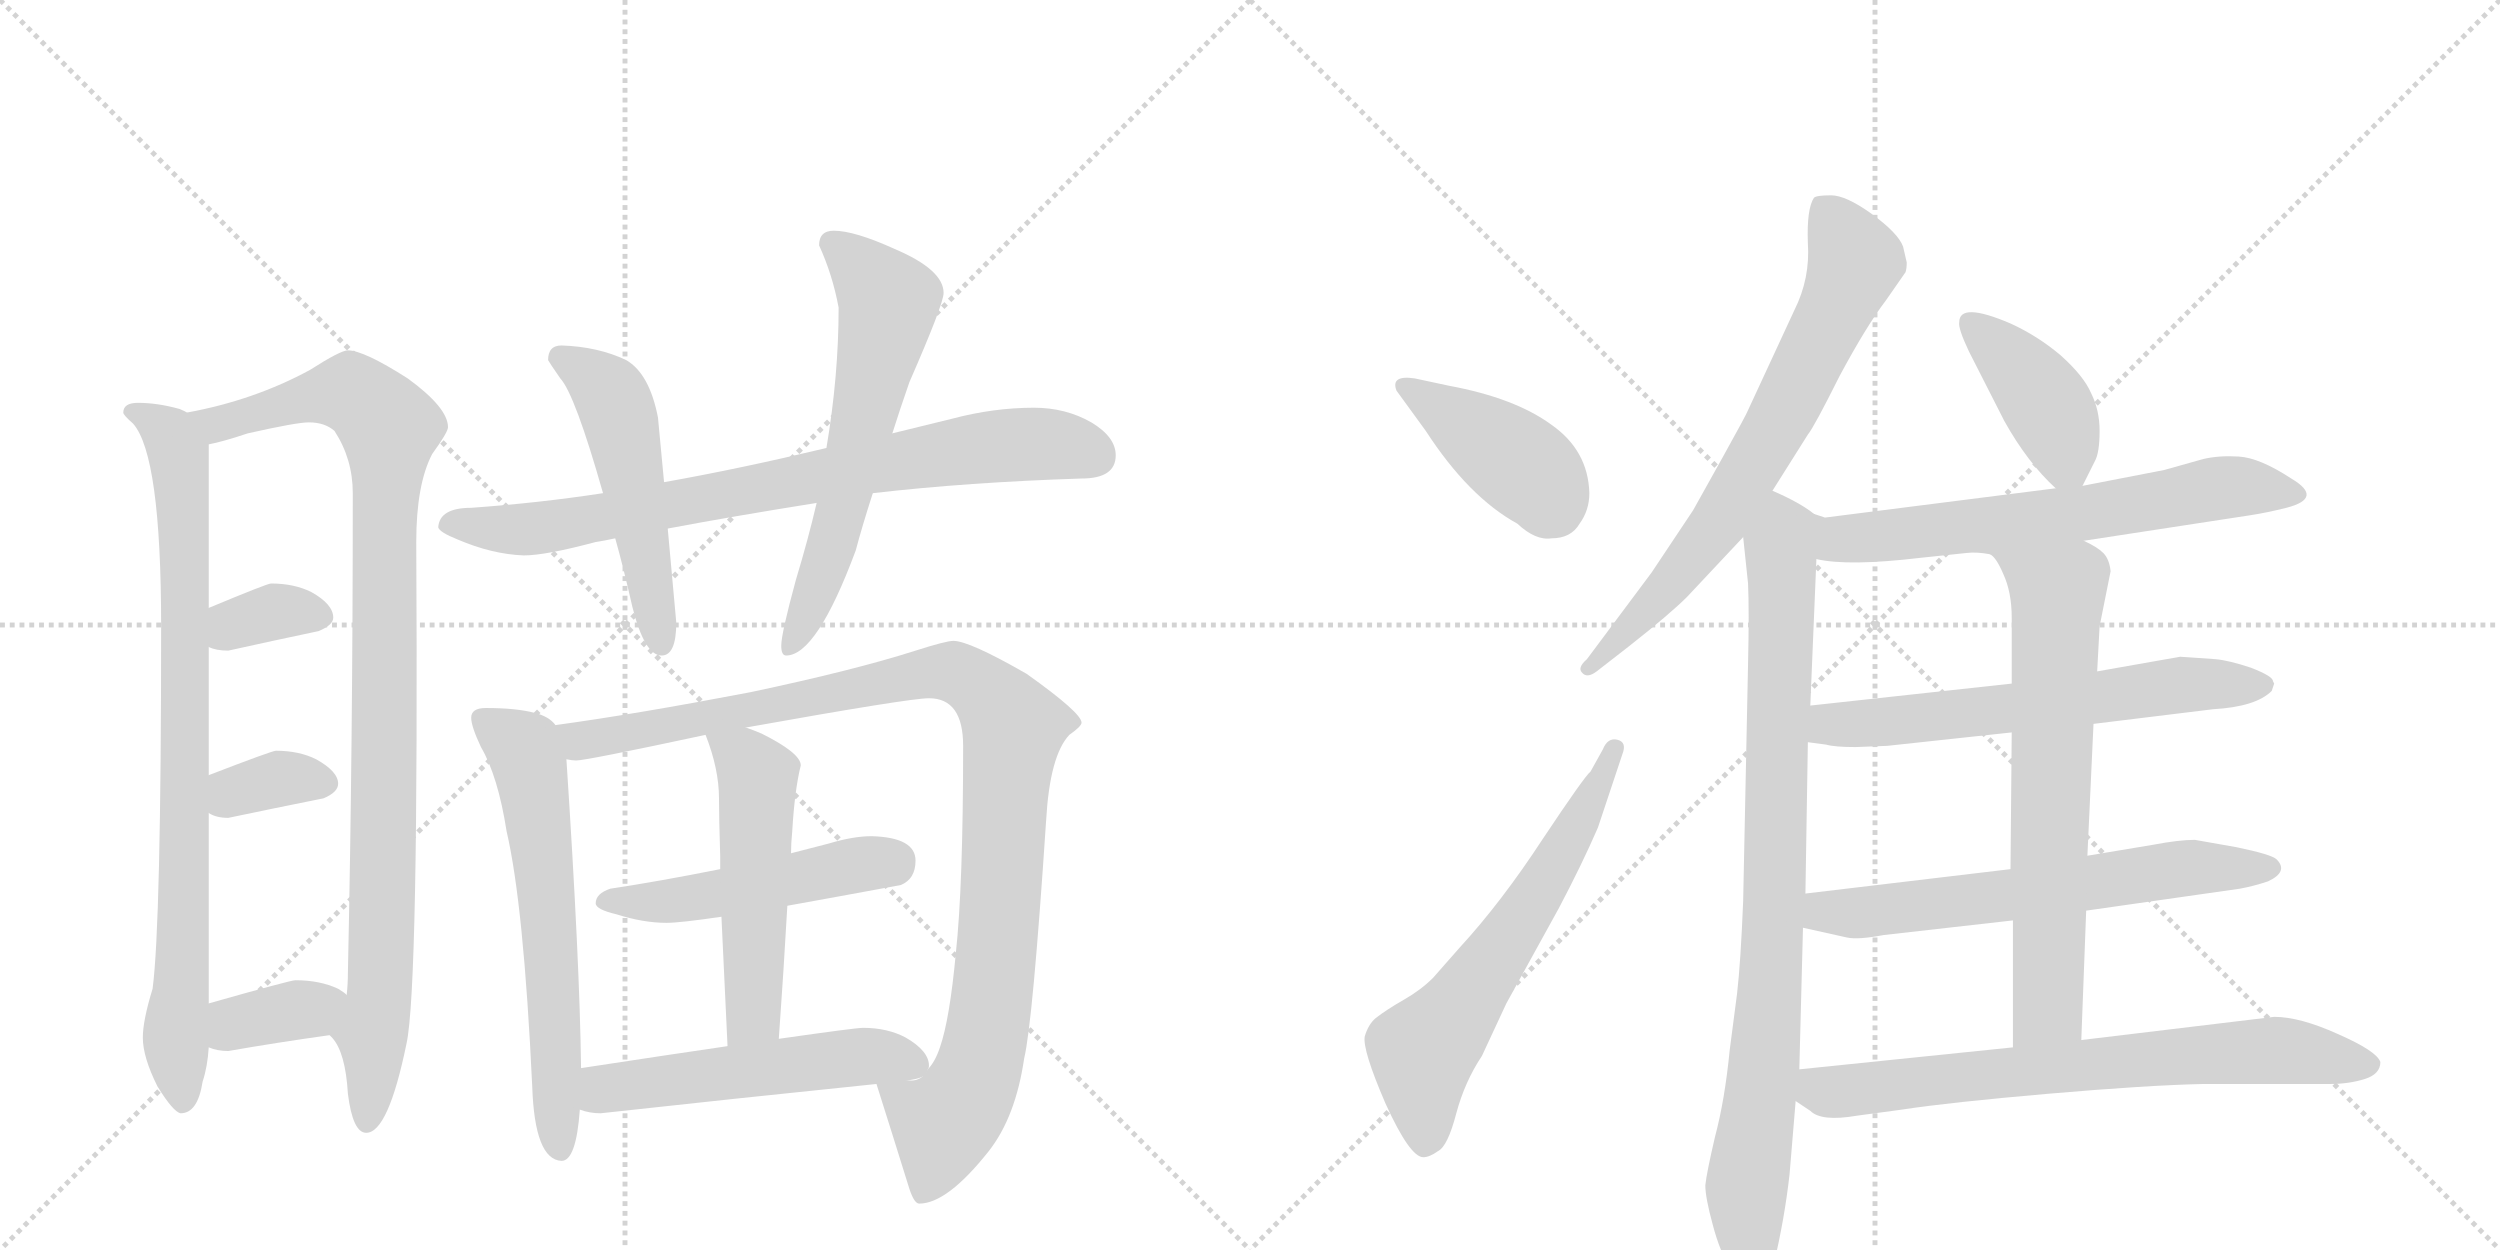 <svg version="1.1" viewBox="0 0 2048 1024" xmlns="http://www.w3.org/2000/svg">
  <g stroke="lightgray" stroke-dasharray="1,1" stroke-width="1" transform="scale(4, 4)">
    <line x1="0" y1="0" x2="256" y2="256"></line>
    <line x1="256" y1="0" x2="0" y2="256"></line>
    <line x1="128" y1="0" x2="128" y2="256"></line>
    <line x1="0" y1="128" x2="256" y2="128"></line>
    <line x1="256" y1="0" x2="512" y2="256"></line>
    <line x1="512" y1="0" x2="256" y2="256"></line>
    <line x1="384" y1="0" x2="384" y2="256"></line>
    <line x1="256" y1="128" x2="512" y2="128"></line>
  </g>
<g transform="scale(1, -1) translate(0, -850)">
   <style type="text/css">
    @keyframes keyframes0 {
      from {
       stroke: black;
       stroke-dashoffset: 838;
       stroke-width: 128;
       }
       73% {
       animation-timing-function: step-end;
       stroke: black;
       stroke-dashoffset: 0;
       stroke-width: 128;
       }
       to {
       stroke: black;
       stroke-width: 1024;
       }
       }
       #make-me-a-hanzi-animation-0 {
         animation: keyframes0 0.932s both;
         animation-delay: 0s;
         animation-timing-function: linear;
       }
    @keyframes keyframes1 {
      from {
       stroke: black;
       stroke-dashoffset: 997;
       stroke-width: 128;
       }
       76% {
       animation-timing-function: step-end;
       stroke: black;
       stroke-dashoffset: 0;
       stroke-width: 128;
       }
       to {
       stroke: black;
       stroke-width: 1024;
       }
       }
       #make-me-a-hanzi-animation-1 {
         animation: keyframes1 1.061s both;
         animation-delay: 0.932s;
         animation-timing-function: linear;
       }
    @keyframes keyframes2 {
      from {
       stroke: black;
       stroke-dashoffset: 348;
       stroke-width: 128;
       }
       53% {
       animation-timing-function: step-end;
       stroke: black;
       stroke-dashoffset: 0;
       stroke-width: 128;
       }
       to {
       stroke: black;
       stroke-width: 1024;
       }
       }
       #make-me-a-hanzi-animation-2 {
         animation: keyframes2 0.533s both;
         animation-delay: 1.993s;
         animation-timing-function: linear;
       }
    @keyframes keyframes3 {
      from {
       stroke: black;
       stroke-dashoffset: 348;
       stroke-width: 128;
       }
       53% {
       animation-timing-function: step-end;
       stroke: black;
       stroke-dashoffset: 0;
       stroke-width: 128;
       }
       to {
       stroke: black;
       stroke-width: 1024;
       }
       }
       #make-me-a-hanzi-animation-3 {
         animation: keyframes3 0.533s both;
         animation-delay: 2.527s;
         animation-timing-function: linear;
       }
    @keyframes keyframes4 {
      from {
       stroke: black;
       stroke-dashoffset: 363;
       stroke-width: 128;
       }
       54% {
       animation-timing-function: step-end;
       stroke: black;
       stroke-dashoffset: 0;
       stroke-width: 128;
       }
       to {
       stroke: black;
       stroke-width: 1024;
       }
       }
       #make-me-a-hanzi-animation-4 {
         animation: keyframes4 0.545s both;
         animation-delay: 3.06s;
         animation-timing-function: linear;
       }
    @keyframes keyframes5 {
      from {
       stroke: black;
       stroke-dashoffset: 794;
       stroke-width: 128;
       }
       72% {
       animation-timing-function: step-end;
       stroke: black;
       stroke-dashoffset: 0;
       stroke-width: 128;
       }
       to {
       stroke: black;
       stroke-width: 1024;
       }
       }
       #make-me-a-hanzi-animation-5 {
         animation: keyframes5 0.896s both;
         animation-delay: 3.605s;
         animation-timing-function: linear;
       }
    @keyframes keyframes6 {
      from {
       stroke: black;
       stroke-dashoffset: 516;
       stroke-width: 128;
       }
       63% {
       animation-timing-function: step-end;
       stroke: black;
       stroke-dashoffset: 0;
       stroke-width: 128;
       }
       to {
       stroke: black;
       stroke-width: 1024;
       }
       }
       #make-me-a-hanzi-animation-6 {
         animation: keyframes6 0.67s both;
         animation-delay: 4.501s;
         animation-timing-function: linear;
       }
    @keyframes keyframes7 {
      from {
       stroke: black;
       stroke-dashoffset: 619;
       stroke-width: 128;
       }
       67% {
       animation-timing-function: step-end;
       stroke: black;
       stroke-dashoffset: 0;
       stroke-width: 128;
       }
       to {
       stroke: black;
       stroke-width: 1024;
       }
       }
       #make-me-a-hanzi-animation-7 {
         animation: keyframes7 0.754s both;
         animation-delay: 5.171s;
         animation-timing-function: linear;
       }
    @keyframes keyframes8 {
      from {
       stroke: black;
       stroke-dashoffset: 626;
       stroke-width: 128;
       }
       67% {
       animation-timing-function: step-end;
       stroke: black;
       stroke-dashoffset: 0;
       stroke-width: 128;
       }
       to {
       stroke: black;
       stroke-width: 1024;
       }
       }
       #make-me-a-hanzi-animation-8 {
         animation: keyframes8 0.759s both;
         animation-delay: 5.925s;
         animation-timing-function: linear;
       }
    @keyframes keyframes9 {
      from {
       stroke: black;
       stroke-dashoffset: 1044;
       stroke-width: 128;
       }
       77% {
       animation-timing-function: step-end;
       stroke: black;
       stroke-dashoffset: 0;
       stroke-width: 128;
       }
       to {
       stroke: black;
       stroke-width: 1024;
       }
       }
       #make-me-a-hanzi-animation-9 {
         animation: keyframes9 1.1s both;
         animation-delay: 6.684s;
         animation-timing-function: linear;
       }
    @keyframes keyframes10 {
      from {
       stroke: black;
       stroke-dashoffset: 497;
       stroke-width: 128;
       }
       62% {
       animation-timing-function: step-end;
       stroke: black;
       stroke-dashoffset: 0;
       stroke-width: 128;
       }
       to {
       stroke: black;
       stroke-width: 1024;
       }
       }
       #make-me-a-hanzi-animation-10 {
         animation: keyframes10 0.654s both;
         animation-delay: 7.784s;
         animation-timing-function: linear;
       }
    @keyframes keyframes11 {
      from {
       stroke: black;
       stroke-dashoffset: 520;
       stroke-width: 128;
       }
       63% {
       animation-timing-function: step-end;
       stroke: black;
       stroke-dashoffset: 0;
       stroke-width: 128;
       }
       to {
       stroke: black;
       stroke-width: 1024;
       }
       }
       #make-me-a-hanzi-animation-11 {
         animation: keyframes11 0.673s both;
         animation-delay: 8.438s;
         animation-timing-function: linear;
       }
    @keyframes keyframes12 {
      from {
       stroke: black;
       stroke-dashoffset: 533;
       stroke-width: 128;
       }
       63% {
       animation-timing-function: step-end;
       stroke: black;
       stroke-dashoffset: 0;
       stroke-width: 128;
       }
       to {
       stroke: black;
       stroke-width: 1024;
       }
       }
       #make-me-a-hanzi-animation-12 {
         animation: keyframes12 0.684s both;
         animation-delay: 9.112s;
         animation-timing-function: linear;
       }
    @keyframes keyframes13 {
      from {
       stroke: black;
       stroke-dashoffset: 414;
       stroke-width: 128;
       }
       57% {
       animation-timing-function: step-end;
       stroke: black;
       stroke-dashoffset: 0;
       stroke-width: 128;
       }
       to {
       stroke: black;
       stroke-width: 1024;
       }
       }
       #make-me-a-hanzi-animation-13 {
         animation: keyframes13 0.587s both;
         animation-delay: 9.795s;
         animation-timing-function: linear;
       }
    @keyframes keyframes14 {
      from {
       stroke: black;
       stroke-dashoffset: 624;
       stroke-width: 128;
       }
       67% {
       animation-timing-function: step-end;
       stroke: black;
       stroke-dashoffset: 0;
       stroke-width: 128;
       }
       to {
       stroke: black;
       stroke-width: 1024;
       }
       }
       #make-me-a-hanzi-animation-14 {
         animation: keyframes14 0.758s both;
         animation-delay: 10.382s;
         animation-timing-function: linear;
       }
    @keyframes keyframes15 {
      from {
       stroke: black;
       stroke-dashoffset: 708;
       stroke-width: 128;
       }
       70% {
       animation-timing-function: step-end;
       stroke: black;
       stroke-dashoffset: 0;
       stroke-width: 128;
       }
       to {
       stroke: black;
       stroke-width: 1024;
       }
       }
       #make-me-a-hanzi-animation-15 {
         animation: keyframes15 0.826s both;
         animation-delay: 11.14s;
         animation-timing-function: linear;
       }
    @keyframes keyframes16 {
      from {
       stroke: black;
       stroke-dashoffset: 889;
       stroke-width: 128;
       }
       74% {
       animation-timing-function: step-end;
       stroke: black;
       stroke-dashoffset: 0;
       stroke-width: 128;
       }
       to {
       stroke: black;
       stroke-width: 1024;
       }
       }
       #make-me-a-hanzi-animation-16 {
         animation: keyframes16 0.973s both;
         animation-delay: 11.966s;
         animation-timing-function: linear;
       }
    @keyframes keyframes17 {
      from {
       stroke: black;
       stroke-dashoffset: 407;
       stroke-width: 128;
       }
       57% {
       animation-timing-function: step-end;
       stroke: black;
       stroke-dashoffset: 0;
       stroke-width: 128;
       }
       to {
       stroke: black;
       stroke-width: 1024;
       }
       }
       #make-me-a-hanzi-animation-17 {
         animation: keyframes17 0.581s both;
         animation-delay: 12.94s;
         animation-timing-function: linear;
       }
    @keyframes keyframes18 {
      from {
       stroke: black;
       stroke-dashoffset: 652;
       stroke-width: 128;
       }
       68% {
       animation-timing-function: step-end;
       stroke: black;
       stroke-dashoffset: 0;
       stroke-width: 128;
       }
       to {
       stroke: black;
       stroke-width: 1024;
       }
       }
       #make-me-a-hanzi-animation-18 {
         animation: keyframes18 0.781s both;
         animation-delay: 13.521s;
         animation-timing-function: linear;
       }
    @keyframes keyframes19 {
      from {
       stroke: black;
       stroke-dashoffset: 629;
       stroke-width: 128;
       }
       67% {
       animation-timing-function: step-end;
       stroke: black;
       stroke-dashoffset: 0;
       stroke-width: 128;
       }
       to {
       stroke: black;
       stroke-width: 1024;
       }
       }
       #make-me-a-hanzi-animation-19 {
         animation: keyframes19 0.762s both;
         animation-delay: 14.302s;
         animation-timing-function: linear;
       }
    @keyframes keyframes20 {
      from {
       stroke: black;
       stroke-dashoffset: 634;
       stroke-width: 128;
       }
       67% {
       animation-timing-function: step-end;
       stroke: black;
       stroke-dashoffset: 0;
       stroke-width: 128;
       }
       to {
       stroke: black;
       stroke-width: 1024;
       }
       }
       #make-me-a-hanzi-animation-20 {
         animation: keyframes20 0.766s both;
         animation-delay: 15.063s;
         animation-timing-function: linear;
       }
    @keyframes keyframes21 {
      from {
       stroke: black;
       stroke-dashoffset: 679;
       stroke-width: 128;
       }
       69% {
       animation-timing-function: step-end;
       stroke: black;
       stroke-dashoffset: 0;
       stroke-width: 128;
       }
       to {
       stroke: black;
       stroke-width: 1024;
       }
       }
       #make-me-a-hanzi-animation-21 {
         animation: keyframes21 0.803s both;
         animation-delay: 15.829s;
         animation-timing-function: linear;
       }
    @keyframes keyframes22 {
      from {
       stroke: black;
       stroke-dashoffset: 721;
       stroke-width: 128;
       }
       70% {
       animation-timing-function: step-end;
       stroke: black;
       stroke-dashoffset: 0;
       stroke-width: 128;
       }
       to {
       stroke: black;
       stroke-width: 1024;
       }
       }
       #make-me-a-hanzi-animation-22 {
         animation: keyframes22 0.837s both;
         animation-delay: 16.632s;
         animation-timing-function: linear;
       }
</style>
<path d="M 113 520 Q 101 520 101 512 Q 101 510 109 503 Q 132 477 132 337 Q 132 93 125 40 Q 117 14 117 0 Q 117 -16 129 -40 Q 142 -61 148 -62 Q 162 -62 166 -36 Q 170 -24 171 -8 L 171 28 L 171 184 L 171 215 L 171 320 L 171 352 L 171 486 C 171 506 171 506 153 512 Q 152 513 147 515 Q 129 520 113 520 Z" fill="lightgray"></path> 
<path d="M 270 2 Q 271 1 272 0 Q 283 -12 285 -46 Q 289 -78 300 -78 Q 318 -78 333 -5 Q 343 40 341 406 Q 341 453 354 478 Q 367 496 367 500 Q 367 516 334 540 Q 298 563 285 563 Q 279 563 254 547 Q 208 522 153 512 C 124 506 142 478 171 486 Q 182 488 203 495 Q 243 504 253 504 Q 266 504 274 497 Q 289 474 289 446 Q 289 240 285 53 Q 285 44 284 35 C 283 5 259 23 270 2 Z" fill="lightgray"></path> 
<path d="M 171 320 Q 177 317 187 317 Q 223 325 261 333 Q 273 338 273 344 Q 273 355 255 365 Q 241 372 222 372 Q 219 372 171 352 C 143 340 143 331 171 320 Z" fill="lightgray"></path> 
<path d="M 171 184 Q 177 180 187 180 Q 225 188 265 196 Q 277 201 277 208 Q 277 218 259 228 Q 245 235 226 235 Q 223 235 171 215 C 143 204 144 198 171 184 Z" fill="lightgray"></path> 
<path d="M 171 -8 Q 178 -11 187 -11 Q 227 -4 270 2 C 300 6 307 16 284 35 Q 282 37 277 40 Q 262 47 242 47 Q 238 47 171 28 C 142 20 143 2 171 -8 Z" fill="lightgray"></path> 
<path d="M 847 516 Q 814 516 780 507 Q 756 501 731 495 L 677 483 Q 606 466 544 455 L 494 446 Q 442 438 386 434 Q 360 434 359 418 Q 360 414 375 408 Q 403 396 429 395 Q 447 395 488 406 Q 495 407 504 409 L 547 417 Q 600 427 669 438 L 715 446 Q 793 455 886 458 Q 914 458 914 477 Q 914 492 894 504 Q 873 516 847 516 Z" fill="lightgray"></path> 
<path d="M 544 455 L 539 508 Q 532 544 513 555 Q 490 566 460 567 Q 449 567 449 555 Q 450 553 459 540 Q 471 527 494 446 L 504 409 Q 511 384 518 353 Q 528 313 542 313 Q 554 313 554 340 L 547 417 L 544 455 Z" fill="lightgray"></path> 
<path d="M 731 495 Q 737 514 745 537 Q 773 601 773 610 Q 773 629 733 646 Q 700 661 683 661 Q 671 661 671 649 Q 682 625 687 598 Q 687 542 677 483 L 669 438 Q 662 408 652 375 Q 640 331 640 321 Q 640 313 644 313 Q 669 313 701 399 Q 706 418 715 446 L 731 495 Z" fill="lightgray"></path> 
<path d="M 398 270 Q 386 270 386 262 Q 386 255 394 238 Q 408 214 415 169 Q 429 109 436 -40 Q 438 -100 460 -101 Q 472 -101 475 -59 L 476 -25 Q 475 61 464 228 L 455 256 Q 450 263 438 266 Q 423 270 398 270 Z" fill="lightgray"></path> 
<path d="M 718 -38 Q 731 -79 745 -124 Q 749 -136 753 -136 Q 776 -136 810 -93 Q 832 -65 839 -17 Q 846 12 857 178 Q 860 231 876 248 Q 886 255 886 258 Q 886 266 841 298 Q 794 325 781 325 Q 775 325 750 317 Q 700 301 615 283 Q 521 265 455 256 C 425 252 434 226 464 228 Q 469 227 472 227 Q 480 227 578 248 L 611 254 Q 745 278 761 278 Q 789 278 789 239 Q 789 124 783 69 Q 778 15 770 -8 Q 766 -20 760 -26 C 747 -53 709 -9 718 -38 Z" fill="lightgray"></path> 
<path d="M 590 138 Q 540 128 500 122 Q 488 118 488 110 Q 488 105 505 101 Q 527 94 546 94 Q 557 94 591 99 L 645 108 Q 684 115 738 125 Q 750 130 750 145 Q 750 164 714 165 Q 699 165 679 159 Q 664 155 648 151 L 590 138 Z" fill="lightgray"></path> 
<path d="M 578 248 Q 589 220 589 196 Q 589 181 590 148 L 590 138 L 591 99 Q 593 56 596 -7 C 597 -37 636 -31 638 -1 Q 642 55 645 108 L 648 151 Q 648 159 649 169 Q 651 203 656 223 Q 656 233 624 249 Q 617 252 611 254 C 583 264 570 269 578 248 Z" fill="lightgray"></path> 
<path d="M 475 -59 Q 483 -62 492 -62 Q 601 -50 718 -38 C 748 -35 760 -34 760 -26 Q 761 -25 761 -23 Q 761 -11 742 0 Q 727 8 707 8 Q 701 8 638 -1 L 596 -7 Q 548 -14 476 -25 C 446 -30 446 -51 475 -59 Z" fill="lightgray"></path> 
<path d="M 1144 530 L 1168 497 Q 1203 443 1243 421 Q 1258 407 1271 409 Q 1287 409 1294 421 Q 1302 432 1302 446 Q 1301 481 1271 502 Q 1241 524 1187 534 L 1159 540 Q 1139 543 1144 530 Z" fill="lightgray"></path> 
<path d="M 1214 -15 L 1234 28 L 1277 106 Q 1296 142 1309 172 L 1329 232 Q 1333 242 1325 244 Q 1317 246 1313 236 L 1303 218 Q 1298 214 1264 163 Q 1230 111 1196 74 L 1174 49 Q 1164 39 1150 31 Q 1136 23 1127 16 Q 1121 11 1118 1 Q 1116 -10 1135 -54 Q 1155 -98 1166 -98 Q 1171 -98 1178 -93 Q 1186 -89 1193 -62 Q 1200 -36 1214 -15 Z" fill="lightgray"></path> 
<path d="M 1452 448 L 1481 494 Q 1486 500 1507 542 Q 1529 583 1545 604 L 1561 627 Q 1562 630 1562 635 L 1559 648 Q 1555 659 1533 675 Q 1512 690 1500 690 Q 1488 690 1486 688 Q 1480 679 1481 651 Q 1483 622 1470 596 L 1432 514 Q 1431 511 1411 475 L 1387 432 L 1353 381 L 1300 310 Q 1292 303 1296 299 Q 1300 294 1308 300 L 1335 321 Q 1368 347 1382 361 L 1428 410 L 1452 448 Z" fill="lightgray"></path> 
<path d="M 1486 429 Q 1475 438 1452 448 C 1425 461 1425 440 1428 410 L 1432 372 Q 1433 350 1432 306 L 1428 112 Q 1426 62 1423 36 L 1417 -10 Q 1413 -51 1405 -81 Q 1398 -111 1397 -121 Q 1397 -131 1403 -153 Q 1409 -176 1418 -190 Q 1427 -205 1434 -206 Q 1441 -208 1444 -204 Q 1448 -201 1453 -186 Q 1462 -148 1466 -112 L 1471 -52 L 1474 -26 L 1477 90 L 1479 118 L 1481 242 L 1483 272 L 1488 392 C 1489 422 1489 427 1486 429 Z" fill="lightgray"></path> 
<path d="M 1706 452 L 1716 472 Q 1720 479 1720 497 Q 1720 514 1713 528 Q 1707 542 1688 559 Q 1669 575 1647 585 Q 1605 603 1605 586 Q 1604 581 1613 562 L 1642 505 Q 1661 471 1684 450 C 1698 437 1698 437 1706 452 Z" fill="lightgray"></path> 
<path d="M 1707 407 L 1844 428 Q 1857 430 1873 434 Q 1904 442 1877 458 Q 1851 475 1834 476 Q 1818 477 1805 474 L 1773 465 L 1706 452 L 1684 450 L 1495 426 L 1486 429 C 1457 435 1458 397 1488 392 Q 1514 386 1573 393 L 1611 397 Q 1619 398 1630 396 L 1707 407 Z" fill="lightgray"></path> 
<path d="M 1815 310 L 1786 312 L 1718 300 L 1648 290 L 1483 272 C 1453 269 1451 246 1481 242 L 1496 240 Q 1503 238 1520 238 L 1546 239 L 1648 250 L 1715 257 L 1813 269 Q 1848 271 1861 284 L 1863 290 L 1862 292 Q 1862 296 1844 303 Q 1826 309 1815 310 Z" fill="lightgray"></path> 
<path d="M 1709 104 L 1835 122 Q 1846 124 1858 128 Q 1875 136 1865 146 Q 1861 150 1832 156 L 1798 162 Q 1785 162 1764 158 L 1710 149 L 1647 138 L 1479 118 C 1449 114 1448 97 1477 90 L 1513 82 Q 1522 80 1543 84 L 1649 96 L 1709 104 Z" fill="lightgray"></path> 
<path d="M 1718 300 L 1720 337 L 1729 382 Q 1728 392 1723 397 Q 1718 402 1707 407 C 1681 422 1612 420 1630 396 Q 1635 394 1641 380 Q 1648 365 1648 344 L 1648 290 L 1648 250 L 1647 138 L 1649 96 L 1649 -8 C 1649 -38 1704 -32 1705 -2 L 1709 104 L 1710 149 L 1715 257 L 1718 300 Z" fill="lightgray"></path> 
<path d="M 1471 -52 L 1483 -60 Q 1492 -69 1521 -64 L 1558 -59 Q 1597 -53 1678 -46 Q 1759 -39 1805 -38 L 1909 -38 Q 1924 -38 1937 -34 Q 1950 -30 1950 -20 Q 1947 -11 1915 3 Q 1884 17 1863 17 L 1705 -2 L 1649 -8 L 1474 -26 C 1444 -29 1446 -35 1471 -52 Z" fill="lightgray"></path> 
      <clipPath id="make-me-a-hanzi-clip-0">
      <path d="M 113 520 Q 101 520 101 512 Q 101 510 109 503 Q 132 477 132 337 Q 132 93 125 40 Q 117 14 117 0 Q 117 -16 129 -40 Q 142 -61 148 -62 Q 162 -62 166 -36 Q 170 -24 171 -8 L 171 28 L 171 184 L 171 215 L 171 320 L 171 352 L 171 486 C 171 506 171 506 153 512 Q 152 513 147 515 Q 129 520 113 520 Z" fill="lightgray"></path>
      </clipPath>
      <path clip-path="url(#make-me-a-hanzi-clip-0)" d="M 110 512 L 140 492 L 148 464 L 152 207 L 144 -3 L 150 -52 " fill="none" id="make-me-a-hanzi-animation-0" stroke-dasharray="710 1420" stroke-linecap="round"></path>

      <clipPath id="make-me-a-hanzi-clip-1">
      <path d="M 270 2 Q 271 1 272 0 Q 283 -12 285 -46 Q 289 -78 300 -78 Q 318 -78 333 -5 Q 343 40 341 406 Q 341 453 354 478 Q 367 496 367 500 Q 367 516 334 540 Q 298 563 285 563 Q 279 563 254 547 Q 208 522 153 512 C 124 506 142 478 171 486 Q 182 488 203 495 Q 243 504 253 504 Q 266 504 274 497 Q 289 474 289 446 Q 289 240 285 53 Q 285 44 284 35 C 283 5 259 23 270 2 Z" fill="lightgray"></path>
      </clipPath>
      <path clip-path="url(#make-me-a-hanzi-clip-1)" d="M 162 508 L 177 503 L 287 528 L 319 500 L 314 113 L 300 -69 " fill="none" id="make-me-a-hanzi-animation-1" stroke-dasharray="869 1738" stroke-linecap="round"></path>

      <clipPath id="make-me-a-hanzi-clip-2">
      <path d="M 171 320 Q 177 317 187 317 Q 223 325 261 333 Q 273 338 273 344 Q 273 355 255 365 Q 241 372 222 372 Q 219 372 171 352 C 143 340 143 331 171 320 Z" fill="lightgray"></path>
      </clipPath>
      <path clip-path="url(#make-me-a-hanzi-clip-2)" d="M 177 325 L 192 339 L 226 349 L 262 346 " fill="none" id="make-me-a-hanzi-animation-2" stroke-dasharray="220 440" stroke-linecap="round"></path>

      <clipPath id="make-me-a-hanzi-clip-3">
      <path d="M 171 184 Q 177 180 187 180 Q 225 188 265 196 Q 277 201 277 208 Q 277 218 259 228 Q 245 235 226 235 Q 223 235 171 215 C 143 204 144 198 171 184 Z" fill="lightgray"></path>
      </clipPath>
      <path clip-path="url(#make-me-a-hanzi-clip-3)" d="M 178 192 L 230 212 L 266 209 " fill="none" id="make-me-a-hanzi-animation-3" stroke-dasharray="220 440" stroke-linecap="round"></path>

      <clipPath id="make-me-a-hanzi-clip-4">
      <path d="M 171 -8 Q 178 -11 187 -11 Q 227 -4 270 2 C 300 6 307 16 284 35 Q 282 37 277 40 Q 262 47 242 47 Q 238 47 171 28 C 142 20 143 2 171 -8 Z" fill="lightgray"></path>
      </clipPath>
      <path clip-path="url(#make-me-a-hanzi-clip-4)" d="M 177 -2 L 193 13 L 276 32 " fill="none" id="make-me-a-hanzi-animation-4" stroke-dasharray="235 470" stroke-linecap="round"></path>

      <clipPath id="make-me-a-hanzi-clip-5">
      <path d="M 847 516 Q 814 516 780 507 Q 756 501 731 495 L 677 483 Q 606 466 544 455 L 494 446 Q 442 438 386 434 Q 360 434 359 418 Q 360 414 375 408 Q 403 396 429 395 Q 447 395 488 406 Q 495 407 504 409 L 547 417 Q 600 427 669 438 L 715 446 Q 793 455 886 458 Q 914 458 914 477 Q 914 492 894 504 Q 873 516 847 516 Z" fill="lightgray"></path>
      </clipPath>
      <path clip-path="url(#make-me-a-hanzi-clip-5)" d="M 367 421 L 457 419 L 818 485 L 852 487 L 898 476 " fill="none" id="make-me-a-hanzi-animation-5" stroke-dasharray="666 1332" stroke-linecap="round"></path>

      <clipPath id="make-me-a-hanzi-clip-6">
      <path d="M 544 455 L 539 508 Q 532 544 513 555 Q 490 566 460 567 Q 449 567 449 555 Q 450 553 459 540 Q 471 527 494 446 L 504 409 Q 511 384 518 353 Q 528 313 542 313 Q 554 313 554 340 L 547 417 L 544 455 Z" fill="lightgray"></path>
      </clipPath>
      <path clip-path="url(#make-me-a-hanzi-clip-6)" d="M 458 557 L 488 539 L 504 519 L 541 323 " fill="none" id="make-me-a-hanzi-animation-6" stroke-dasharray="388 776" stroke-linecap="round"></path>

      <clipPath id="make-me-a-hanzi-clip-7">
      <path d="M 731 495 Q 737 514 745 537 Q 773 601 773 610 Q 773 629 733 646 Q 700 661 683 661 Q 671 661 671 649 Q 682 625 687 598 Q 687 542 677 483 L 669 438 Q 662 408 652 375 Q 640 331 640 321 Q 640 313 644 313 Q 669 313 701 399 Q 706 418 715 446 L 731 495 Z" fill="lightgray"></path>
      </clipPath>
      <path clip-path="url(#make-me-a-hanzi-clip-7)" d="M 682 651 L 728 601 L 680 394 L 646 319 " fill="none" id="make-me-a-hanzi-animation-7" stroke-dasharray="491 982" stroke-linecap="round"></path>

      <clipPath id="make-me-a-hanzi-clip-8">
      <path d="M 398 270 Q 386 270 386 262 Q 386 255 394 238 Q 408 214 415 169 Q 429 109 436 -40 Q 438 -100 460 -101 Q 472 -101 475 -59 L 476 -25 Q 475 61 464 228 L 455 256 Q 450 263 438 266 Q 423 270 398 270 Z" fill="lightgray"></path>
      </clipPath>
      <path clip-path="url(#make-me-a-hanzi-clip-8)" d="M 397 259 L 427 239 L 436 216 L 448 122 L 459 -92 " fill="none" id="make-me-a-hanzi-animation-8" stroke-dasharray="498 996" stroke-linecap="round"></path>

      <clipPath id="make-me-a-hanzi-clip-9">
      <path d="M 718 -38 Q 731 -79 745 -124 Q 749 -136 753 -136 Q 776 -136 810 -93 Q 832 -65 839 -17 Q 846 12 857 178 Q 860 231 876 248 Q 886 255 886 258 Q 886 266 841 298 Q 794 325 781 325 Q 775 325 750 317 Q 700 301 615 283 Q 521 265 455 256 C 425 252 434 226 464 228 Q 469 227 472 227 Q 480 227 578 248 L 611 254 Q 745 278 761 278 Q 789 278 789 239 Q 789 124 783 69 Q 778 15 770 -8 Q 766 -20 760 -26 C 747 -53 709 -9 718 -38 Z" fill="lightgray"></path>
      </clipPath>
      <path clip-path="url(#make-me-a-hanzi-clip-9)" d="M 462 251 L 477 244 L 563 256 L 576 263 L 622 267 L 763 300 L 784 299 L 804 287 L 828 259 L 818 82 L 804 -19 L 790 -51 L 774 -68 L 756 -125 " fill="none" id="make-me-a-hanzi-animation-9" stroke-dasharray="916 1832" stroke-linecap="round"></path>

      <clipPath id="make-me-a-hanzi-clip-10">
      <path d="M 590 138 Q 540 128 500 122 Q 488 118 488 110 Q 488 105 505 101 Q 527 94 546 94 Q 557 94 591 99 L 645 108 Q 684 115 738 125 Q 750 130 750 145 Q 750 164 714 165 Q 699 165 679 159 Q 664 155 648 151 L 590 138 Z" fill="lightgray"></path>
      </clipPath>
      <path clip-path="url(#make-me-a-hanzi-clip-10)" d="M 494 111 L 579 115 L 732 144 " fill="none" id="make-me-a-hanzi-animation-10" stroke-dasharray="369 738" stroke-linecap="round"></path>

      <clipPath id="make-me-a-hanzi-clip-11">
      <path d="M 578 248 Q 589 220 589 196 Q 589 181 590 148 L 590 138 L 591 99 Q 593 56 596 -7 C 597 -37 636 -31 638 -1 Q 642 55 645 108 L 648 151 Q 648 159 649 169 Q 651 203 656 223 Q 656 233 624 249 Q 617 252 611 254 C 583 264 570 269 578 248 Z" fill="lightgray"></path>
      </clipPath>
      <path clip-path="url(#make-me-a-hanzi-clip-11)" d="M 585 243 L 609 229 L 621 211 L 618 24 L 602 2 " fill="none" id="make-me-a-hanzi-animation-11" stroke-dasharray="392 784" stroke-linecap="round"></path>

      <clipPath id="make-me-a-hanzi-clip-12">
      <path d="M 475 -59 Q 483 -62 492 -62 Q 601 -50 718 -38 C 748 -35 760 -34 760 -26 Q 761 -25 761 -23 Q 761 -11 742 0 Q 727 8 707 8 Q 701 8 638 -1 L 596 -7 Q 548 -14 476 -25 C 446 -30 446 -51 475 -59 Z" fill="lightgray"></path>
      </clipPath>
      <path clip-path="url(#make-me-a-hanzi-clip-12)" d="M 481 -54 L 505 -40 L 652 -20 L 741 -15 L 751 -21 " fill="none" id="make-me-a-hanzi-animation-12" stroke-dasharray="405 810" stroke-linecap="round"></path>

      <clipPath id="make-me-a-hanzi-clip-13">
      <path d="M 1144 530 L 1168 497 Q 1203 443 1243 421 Q 1258 407 1271 409 Q 1287 409 1294 421 Q 1302 432 1302 446 Q 1301 481 1271 502 Q 1241 524 1187 534 L 1159 540 Q 1139 543 1144 530 Z" fill="lightgray"></path>
      </clipPath>
      <path clip-path="url(#make-me-a-hanzi-clip-13)" d="M 1153 533 L 1255 462 L 1273 433 " fill="none" id="make-me-a-hanzi-animation-13" stroke-dasharray="286 572" stroke-linecap="round"></path>

      <clipPath id="make-me-a-hanzi-clip-14">
      <path d="M 1214 -15 L 1234 28 L 1277 106 Q 1296 142 1309 172 L 1329 232 Q 1333 242 1325 244 Q 1317 246 1313 236 L 1303 218 Q 1298 214 1264 163 Q 1230 111 1196 74 L 1174 49 Q 1164 39 1150 31 Q 1136 23 1127 16 Q 1121 11 1118 1 Q 1116 -10 1135 -54 Q 1155 -98 1166 -98 Q 1171 -98 1178 -93 Q 1186 -89 1193 -62 Q 1200 -36 1214 -15 Z" fill="lightgray"></path>
      </clipPath>
      <path clip-path="url(#make-me-a-hanzi-clip-14)" d="M 1168 -86 L 1165 -12 L 1255 110 L 1322 236 " fill="none" id="make-me-a-hanzi-animation-14" stroke-dasharray="496 992" stroke-linecap="round"></path>

      <clipPath id="make-me-a-hanzi-clip-15">
      <path d="M 1452 448 L 1481 494 Q 1486 500 1507 542 Q 1529 583 1545 604 L 1561 627 Q 1562 630 1562 635 L 1559 648 Q 1555 659 1533 675 Q 1512 690 1500 690 Q 1488 690 1486 688 Q 1480 679 1481 651 Q 1483 622 1470 596 L 1432 514 Q 1431 511 1411 475 L 1387 432 L 1353 381 L 1300 310 Q 1292 303 1296 299 Q 1300 294 1308 300 L 1335 321 Q 1368 347 1382 361 L 1428 410 L 1452 448 Z" fill="lightgray"></path>
      </clipPath>
      <path clip-path="url(#make-me-a-hanzi-clip-15)" d="M 1494 680 L 1520 636 L 1464 517 L 1407 420 L 1302 303 " fill="none" id="make-me-a-hanzi-animation-15" stroke-dasharray="580 1160" stroke-linecap="round"></path>

      <clipPath id="make-me-a-hanzi-clip-16">
      <path d="M 1486 429 Q 1475 438 1452 448 C 1425 461 1425 440 1428 410 L 1432 372 Q 1433 350 1432 306 L 1428 112 Q 1426 62 1423 36 L 1417 -10 Q 1413 -51 1405 -81 Q 1398 -111 1397 -121 Q 1397 -131 1403 -153 Q 1409 -176 1418 -190 Q 1427 -205 1434 -206 Q 1441 -208 1444 -204 Q 1448 -201 1453 -186 Q 1462 -148 1466 -112 L 1471 -52 L 1474 -26 L 1477 90 L 1479 118 L 1481 242 L 1483 272 L 1488 392 C 1489 422 1489 427 1486 429 Z" fill="lightgray"></path>
      </clipPath>
      <path clip-path="url(#make-me-a-hanzi-clip-16)" d="M 1455 437 L 1461 415 L 1455 142 L 1445 -29 L 1431 -122 L 1437 -194 " fill="none" id="make-me-a-hanzi-animation-16" stroke-dasharray="761 1522" stroke-linecap="round"></path>

      <clipPath id="make-me-a-hanzi-clip-17">
      <path d="M 1706 452 L 1716 472 Q 1720 479 1720 497 Q 1720 514 1713 528 Q 1707 542 1688 559 Q 1669 575 1647 585 Q 1605 603 1605 586 Q 1604 581 1613 562 L 1642 505 Q 1661 471 1684 450 C 1698 437 1698 437 1706 452 Z" fill="lightgray"></path>
      </clipPath>
      <path clip-path="url(#make-me-a-hanzi-clip-17)" d="M 1616 584 L 1679 515 L 1700 461 " fill="none" id="make-me-a-hanzi-animation-17" stroke-dasharray="279 558" stroke-linecap="round"></path>

      <clipPath id="make-me-a-hanzi-clip-18">
      <path d="M 1707 407 L 1844 428 Q 1857 430 1873 434 Q 1904 442 1877 458 Q 1851 475 1834 476 Q 1818 477 1805 474 L 1773 465 L 1706 452 L 1684 450 L 1495 426 L 1486 429 C 1457 435 1458 397 1488 392 Q 1514 386 1573 393 L 1611 397 Q 1619 398 1630 396 L 1707 407 Z" fill="lightgray"></path>
      </clipPath>
      <path clip-path="url(#make-me-a-hanzi-clip-18)" d="M 1489 423 L 1502 411 L 1516 408 L 1726 432 L 1816 450 L 1877 446 " fill="none" id="make-me-a-hanzi-animation-18" stroke-dasharray="524 1048" stroke-linecap="round"></path>

      <clipPath id="make-me-a-hanzi-clip-19">
      <path d="M 1815 310 L 1786 312 L 1718 300 L 1648 290 L 1483 272 C 1453 269 1451 246 1481 242 L 1496 240 Q 1503 238 1520 238 L 1546 239 L 1648 250 L 1715 257 L 1813 269 Q 1848 271 1861 284 L 1863 290 L 1862 292 Q 1862 296 1844 303 Q 1826 309 1815 310 Z" fill="lightgray"></path>
      </clipPath>
      <path clip-path="url(#make-me-a-hanzi-clip-19)" d="M 1490 249 L 1499 257 L 1639 268 L 1783 289 L 1858 289 " fill="none" id="make-me-a-hanzi-animation-19" stroke-dasharray="501 1002" stroke-linecap="round"></path>

      <clipPath id="make-me-a-hanzi-clip-20">
      <path d="M 1709 104 L 1835 122 Q 1846 124 1858 128 Q 1875 136 1865 146 Q 1861 150 1832 156 L 1798 162 Q 1785 162 1764 158 L 1710 149 L 1647 138 L 1479 118 C 1449 114 1448 97 1477 90 L 1513 82 Q 1522 80 1543 84 L 1649 96 L 1709 104 Z" fill="lightgray"></path>
      </clipPath>
      <path clip-path="url(#make-me-a-hanzi-clip-20)" d="M 1485 96 L 1495 103 L 1654 117 L 1800 140 L 1858 138 " fill="none" id="make-me-a-hanzi-animation-20" stroke-dasharray="506 1012" stroke-linecap="round"></path>

      <clipPath id="make-me-a-hanzi-clip-21">
      <path d="M 1718 300 L 1720 337 L 1729 382 Q 1728 392 1723 397 Q 1718 402 1707 407 C 1681 422 1612 420 1630 396 Q 1635 394 1641 380 Q 1648 365 1648 344 L 1648 290 L 1648 250 L 1647 138 L 1649 96 L 1649 -8 C 1649 -38 1704 -32 1705 -2 L 1709 104 L 1710 149 L 1715 257 L 1718 300 Z" fill="lightgray"></path>
      </clipPath>
      <path clip-path="url(#make-me-a-hanzi-clip-21)" d="M 1644 389 L 1686 365 L 1678 24 L 1655 -1 " fill="none" id="make-me-a-hanzi-animation-21" stroke-dasharray="551 1102" stroke-linecap="round"></path>

      <clipPath id="make-me-a-hanzi-clip-22">
      <path d="M 1471 -52 L 1483 -60 Q 1492 -69 1521 -64 L 1558 -59 Q 1597 -53 1678 -46 Q 1759 -39 1805 -38 L 1909 -38 Q 1924 -38 1937 -34 Q 1950 -30 1950 -20 Q 1947 -11 1915 3 Q 1884 17 1863 17 L 1705 -2 L 1649 -8 L 1474 -26 C 1444 -29 1446 -35 1471 -52 Z" fill="lightgray"></path>
      </clipPath>
      <path clip-path="url(#make-me-a-hanzi-clip-22)" d="M 1483 -34 L 1491 -43 L 1510 -44 L 1866 -10 L 1941 -22 " fill="none" id="make-me-a-hanzi-animation-22" stroke-dasharray="593 1186" stroke-linecap="round"></path>

</g>
</svg>
